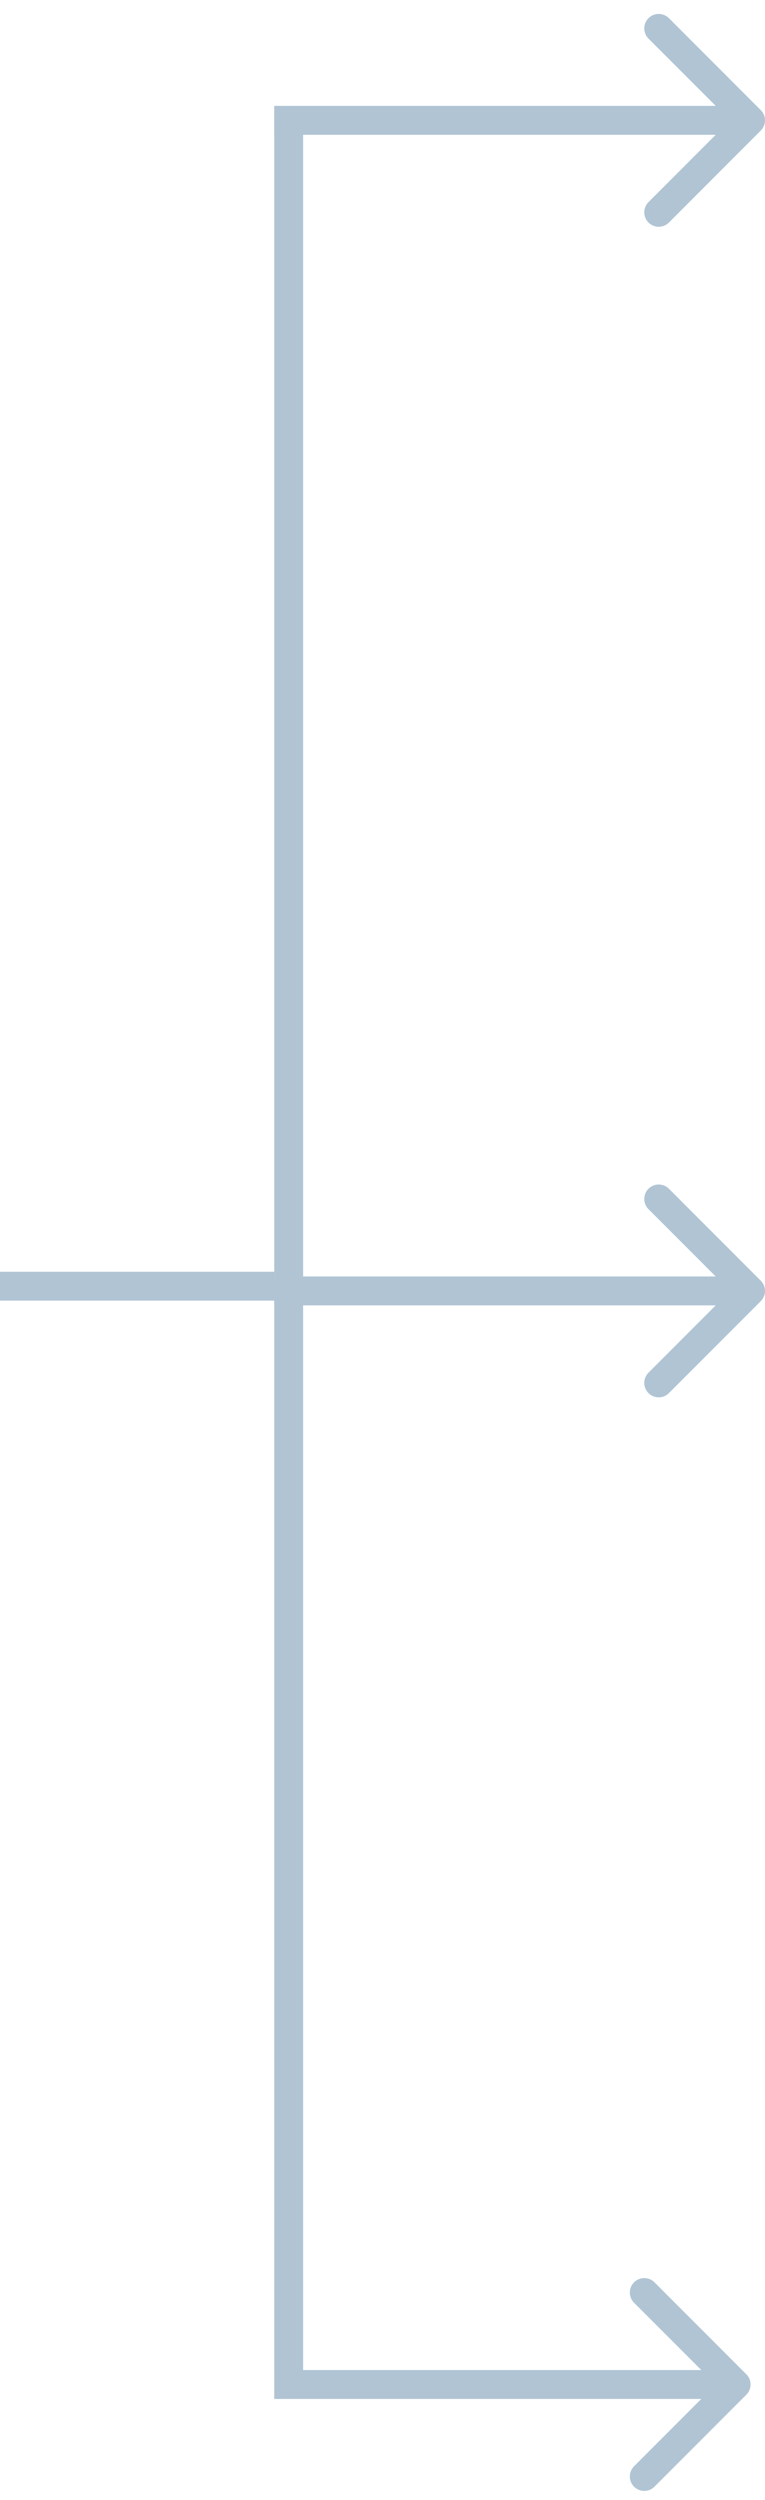 <svg width="53" height="173" viewBox="0 0 53 173" fill="none" xmlns="http://www.w3.org/2000/svg">
<path fill-rule="evenodd" clip-rule="evenodd" d="M46.343 1.257L52.707 7.621C53.098 8.012 53.098 8.645 52.707 9.035L46.343 15.399C45.953 15.79 45.319 15.79 44.929 15.399C44.538 15.009 44.538 14.376 44.929 13.985L49.586 9.328H19V7.328H49.586L44.929 2.671C44.538 2.281 44.538 1.648 44.929 1.257C45.319 0.867 45.953 0.867 46.343 1.257Z" fill="#B0C4D4"/>
<path fill-rule="evenodd" clip-rule="evenodd" d="M46.343 82.257L52.707 88.621C53.098 89.012 53.098 89.645 52.707 90.035L46.343 96.399C45.953 96.79 45.319 96.79 44.929 96.399C44.538 96.009 44.538 95.376 44.929 94.985L49.586 90.328H19V88.328H49.586L44.929 83.671C44.538 83.281 44.538 82.648 44.929 82.257C45.319 81.867 45.953 81.867 46.343 82.257Z" fill="#B0C4D4"/>
<path fill-rule="evenodd" clip-rule="evenodd" d="M19 90L1.74846e-07 90L0 88L19 88L19 90Z" fill="#B0C4D4"/>
<path fill-rule="evenodd" clip-rule="evenodd" d="M19 8H21V164H48.586L43.929 159.343C43.538 158.953 43.538 158.319 43.929 157.929C44.319 157.538 44.953 157.538 45.343 157.929L51.707 164.293C52.098 164.683 52.098 165.317 51.707 165.707L45.343 172.071C44.953 172.462 44.319 172.462 43.929 172.071C43.538 171.681 43.538 171.047 43.929 170.657L48.586 166H19V8Z" fill="#B0C4D4"/>
</svg>
